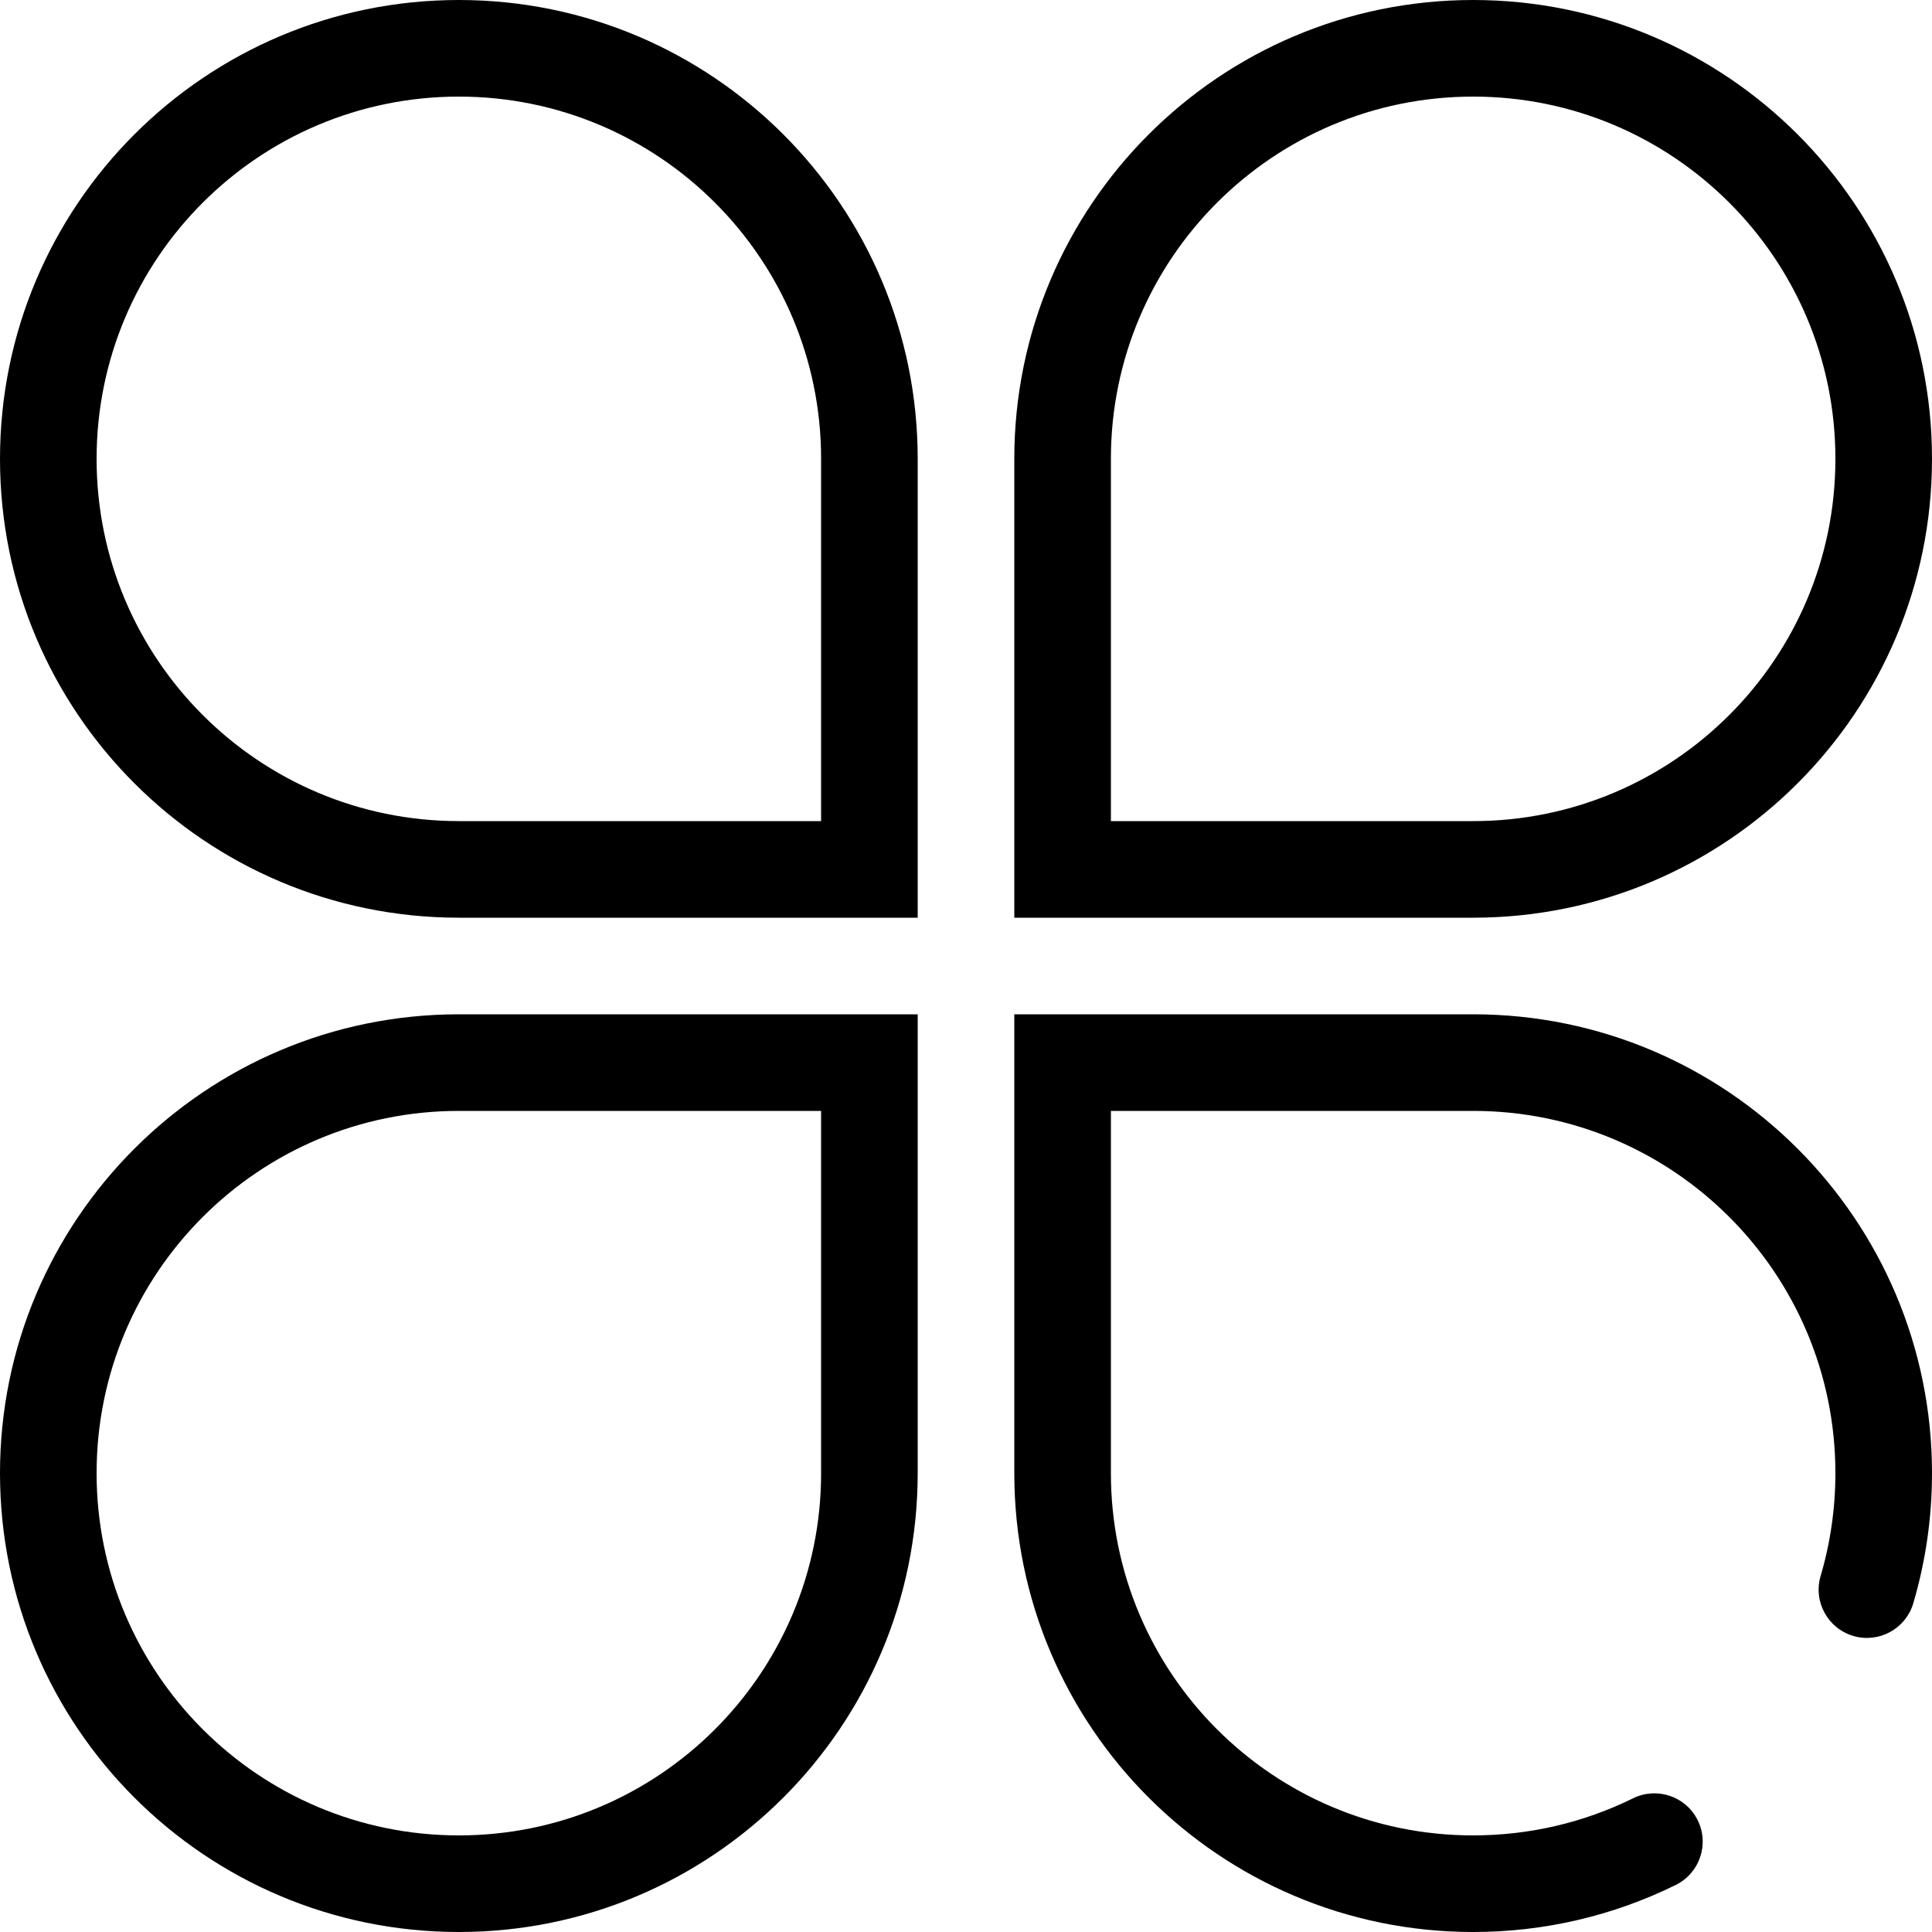 <?xml version="1.0" standalone="no"?><!DOCTYPE svg PUBLIC "-//W3C//DTD SVG 1.1//EN" "http://www.w3.org/Graphics/SVG/1.1/DTD/svg11.dtd"><svg t="1555935597454" class="icon" style="" viewBox="0 0 1024 1024" version="1.1" xmlns="http://www.w3.org/2000/svg" p-id="2560" xmlns:xlink="http://www.w3.org/1999/xlink" width="200" height="200"><defs><style type="text/css"></style></defs><path d="M460.8 486.4 486.4 486.4 486.4 460.8 486.4 243.2C486.4 108.884 377.516 0 243.2 0 108.884 0 0 108.884 0 243.2 0 377.516 108.884 486.4 243.2 486.4L460.8 486.4ZM51.2 243.2C51.2 137.161 137.161 51.2 243.2 51.2 349.239 51.2 435.2 137.161 435.2 243.2L435.2 460.8 460.8 435.2 243.2 435.2C137.161 435.2 51.2 349.239 51.2 243.2Z" p-id="2561"></path><path d="M460.8 588.8 435.2 563.2 435.2 780.8C435.2 886.839 349.239 972.8 243.2 972.8 137.161 972.8 51.2 886.839 51.2 780.8 51.2 674.761 137.161 588.8 243.2 588.8L460.8 588.8ZM0 780.8C0 915.116 108.884 1024 243.2 1024 377.516 1024 486.4 915.116 486.4 780.8L486.4 563.2 486.4 537.6 460.8 537.6 243.2 537.6C108.884 537.6 0 646.484 0 780.8Z" p-id="2562"></path><path d="M563.2 435.2 588.8 460.8 588.8 243.2C588.8 137.161 674.761 51.2 780.8 51.2 886.839 51.2 972.8 137.161 972.8 243.2 972.8 349.239 886.839 435.2 780.8 435.2L563.2 435.2ZM1024 243.2C1024 108.884 915.116 0 780.8 0 646.484 0 537.6 108.884 537.6 243.2L537.6 460.8 537.6 486.4 563.2 486.4 780.8 486.4C915.116 486.4 1024 377.516 1024 243.2Z" p-id="2563"></path><path d="M1024 780.8C1024 646.484 915.116 537.6 780.8 537.6L563.2 537.6 537.6 537.6 537.6 563.2 537.6 780.8C537.6 915.116 646.484 1024 780.8 1024 818.513 1024 855.051 1015.391 888.179 999.065 900.861 992.815 906.076 977.468 899.826 964.786 893.576 952.104 878.229 946.889 865.547 953.139 839.42 966.014 810.621 972.8 780.8 972.8 674.761 972.8 588.8 886.839 588.8 780.8L588.8 563.2 563.2 588.8 780.8 588.8C886.839 588.8 972.8 674.761 972.8 780.8 972.8 799.47 970.143 817.756 964.968 835.279 960.964 848.839 968.71 863.077 982.27 867.081 995.83 871.085 1010.068 863.339 1014.072 849.779 1020.633 827.56 1024 804.391 1024 780.8Z" p-id="2564"></path></svg>